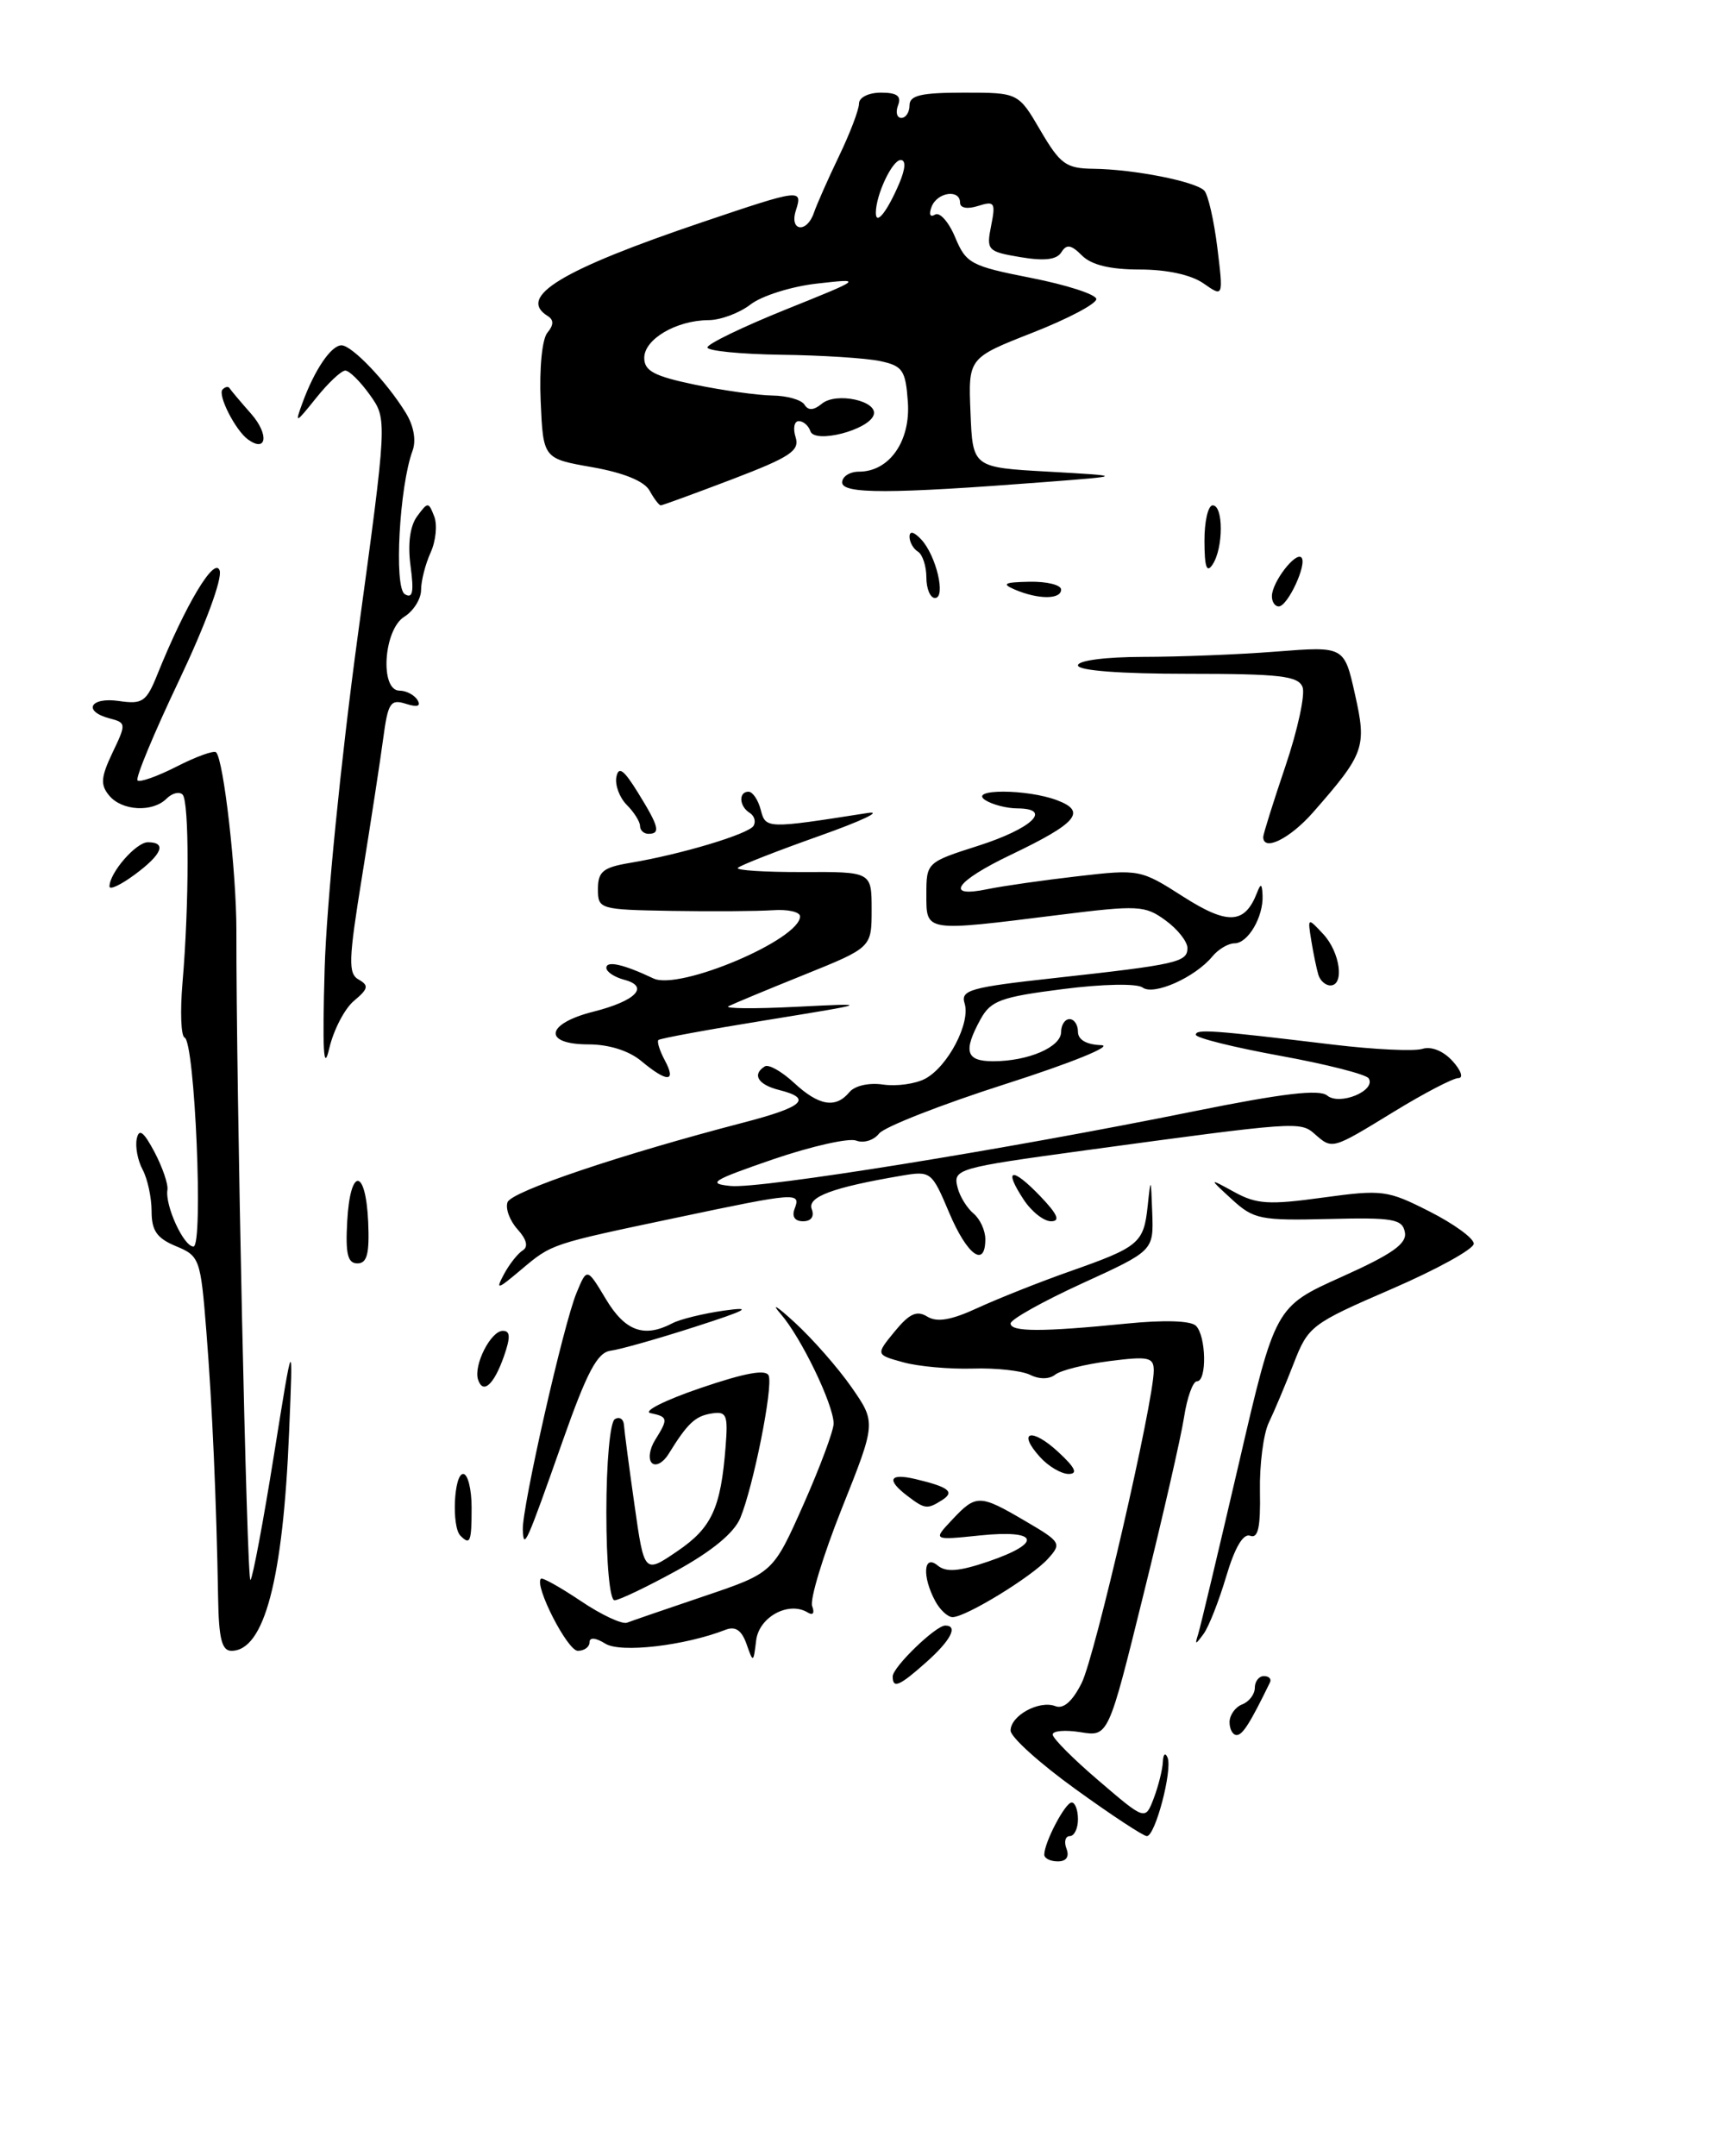 <?xml version="1.0" encoding="UTF-8" standalone="no"?>
<!DOCTYPE svg PUBLIC "-//W3C//DTD SVG 1.1//EN" "http://www.w3.org/Graphics/SVG/1.1/DTD/svg11.dtd" >
<svg xmlns="http://www.w3.org/2000/svg" xmlns:xlink="http://www.w3.org/1999/xlink" version="1.1" viewBox="0 0 204 256">
 <g >
 <path fill="currentColor"
d=" M 155.90 96.47 C 162.04 89.47 162.31 88.72 160.89 82.42 C 159.62 76.73 159.62 76.73 151.56 77.36 C 147.13 77.71 140.01 77.99 135.75 77.99 C 131.25 78.00 128.00 78.42 128.00 79.00 C 128.00 79.62 133.01 80.00 141.03 80.00 C 151.99 80.00 154.16 80.25 154.67 81.58 C 155.00 82.45 154.09 86.67 152.64 90.95 C 151.19 95.24 150.00 99.03 150.00 99.37 C 150.00 101.14 153.15 99.59 155.90 96.47 Z  M 86.95 56.90 C 93.86 54.26 94.98 53.51 94.47 51.90 C 94.14 50.85 94.31 50.00 94.85 50.00 C 95.39 50.00 96.01 50.54 96.23 51.20 C 96.74 52.71 103.15 51.06 103.74 49.27 C 104.30 47.60 99.29 46.51 97.58 47.94 C 96.62 48.73 95.97 48.77 95.53 48.05 C 95.17 47.47 93.45 46.98 91.69 46.96 C 89.94 46.93 85.80 46.35 82.50 45.67 C 77.67 44.66 76.50 44.04 76.50 42.49 C 76.50 40.27 80.30 38.04 84.12 38.01 C 85.55 38.01 87.80 37.17 89.12 36.15 C 90.43 35.13 93.97 34.01 97.00 33.67 C 102.50 33.05 102.50 33.05 93.25 36.77 C 88.17 38.82 84.00 40.84 84.00 41.25 C 84.00 41.66 87.94 42.05 92.75 42.12 C 97.56 42.18 102.85 42.52 104.50 42.87 C 107.19 43.44 107.53 43.95 107.80 47.70 C 108.14 52.37 105.61 56.00 102.00 56.00 C 100.90 56.00 100.00 56.58 100.00 57.28 C 100.00 58.66 105.68 58.65 124.00 57.24 C 133.50 56.51 133.50 56.51 124.50 56.00 C 115.50 55.50 115.50 55.50 115.24 49.00 C 114.97 42.50 114.97 42.50 122.61 39.50 C 126.82 37.85 130.22 36.05 130.18 35.50 C 130.13 34.95 126.66 33.83 122.45 33.00 C 115.28 31.59 114.72 31.29 113.42 28.18 C 112.66 26.35 111.58 25.14 111.03 25.48 C 110.44 25.84 110.27 25.46 110.62 24.55 C 111.29 22.81 114.00 22.42 114.00 24.07 C 114.00 24.70 114.87 24.86 116.15 24.45 C 118.10 23.83 118.24 24.05 117.69 26.80 C 117.11 29.71 117.25 29.87 121.16 30.53 C 124.02 31.01 125.48 30.84 126.03 29.95 C 126.65 28.96 127.18 29.04 128.48 30.34 C 129.60 31.46 131.83 32.00 135.35 32.00 C 138.57 32.00 141.45 32.63 142.91 33.65 C 145.27 35.30 145.27 35.30 144.55 29.40 C 144.15 26.16 143.45 23.11 143.00 22.63 C 141.94 21.54 134.65 20.10 129.85 20.04 C 126.59 20.00 125.90 19.51 123.55 15.50 C 120.92 11.00 120.92 11.00 114.46 11.00 C 109.38 11.00 108.00 11.32 108.00 12.50 C 108.00 13.32 107.56 14.00 107.03 14.00 C 106.50 14.00 106.32 13.32 106.64 12.50 C 107.06 11.40 106.51 11.00 104.61 11.00 C 103.13 11.00 102.00 11.57 102.00 12.30 C 102.00 13.02 100.93 15.83 99.62 18.55 C 98.31 21.27 96.98 24.29 96.65 25.25 C 95.82 27.72 93.71 27.48 94.50 25.00 C 95.33 22.39 95.11 22.42 83.45 26.36 C 66.62 32.05 61.35 35.25 65.05 37.53 C 65.77 37.98 65.76 38.59 65.00 39.50 C 64.37 40.26 64.03 43.71 64.20 47.63 C 64.50 54.45 64.50 54.45 70.33 55.47 C 74.06 56.13 76.51 57.13 77.13 58.25 C 77.66 59.21 78.26 60.00 78.46 60.00 C 78.66 60.00 82.48 58.60 86.95 56.90 Z  M 124.00 220.20 C 124.00 218.75 126.48 214.02 127.25 214.01 C 127.66 214.00 128.00 214.90 128.00 216.00 C 128.00 217.10 127.56 218.00 127.03 218.00 C 126.50 218.00 126.32 218.68 126.64 219.50 C 127.00 220.45 126.62 221.00 125.61 221.00 C 124.72 221.00 124.00 220.64 124.00 220.20 Z  M 127.72 212.43 C 123.47 209.37 120.00 206.24 120.00 205.47 C 120.00 203.69 123.40 201.83 125.32 202.57 C 126.28 202.94 127.35 202.00 128.44 199.82 C 130.03 196.64 137.00 166.42 137.00 162.72 C 137.00 161.14 136.37 161.01 131.75 161.60 C 128.86 161.97 125.97 162.69 125.31 163.20 C 124.60 163.77 123.41 163.78 122.31 163.23 C 121.32 162.74 118.25 162.40 115.50 162.49 C 112.75 162.57 109.03 162.24 107.24 161.74 C 103.98 160.84 103.98 160.84 106.24 158.08 C 107.98 155.96 108.87 155.55 110.11 156.32 C 111.27 157.03 112.96 156.74 116.11 155.28 C 118.53 154.17 123.42 152.22 127.00 150.96 C 135.28 148.05 135.81 147.60 136.28 143.17 C 136.64 139.72 136.67 139.77 136.82 144.00 C 136.98 148.50 136.98 148.50 128.49 152.38 C 123.82 154.52 120.00 156.66 120.00 157.13 C 120.00 158.15 123.73 158.15 133.76 157.15 C 138.23 156.70 141.40 156.80 142.01 157.41 C 143.23 158.63 143.33 164.00 142.13 164.00 C 141.65 164.00 140.96 165.91 140.60 168.25 C 140.24 170.59 138.07 180.08 135.77 189.35 C 131.61 206.20 131.61 206.20 128.30 205.66 C 126.49 205.37 125.00 205.49 125.00 205.94 C 125.00 206.39 127.47 208.87 130.50 211.45 C 135.99 216.15 135.99 216.15 137.00 213.51 C 137.55 212.06 138.04 210.11 138.08 209.18 C 138.12 208.26 138.37 208.03 138.64 208.68 C 139.24 210.16 137.18 218.00 136.18 218.00 C 135.77 218.00 131.96 215.50 127.72 212.43 Z  M 146.00 204.47 C 146.00 203.63 146.68 202.68 147.50 202.36 C 148.32 202.05 149.00 201.16 149.00 200.39 C 149.00 199.63 149.49 199.00 150.08 199.00 C 150.68 199.00 151.00 199.34 150.80 199.75 C 148.44 204.60 147.55 206.00 146.84 206.00 C 146.38 206.00 146.00 205.31 146.00 204.47 Z  M 106.00 199.04 C 106.00 197.94 111.10 193.00 112.24 193.00 C 113.81 193.00 112.90 194.76 110.01 197.33 C 106.79 200.20 106.00 200.54 106.00 199.04 Z  M 88.64 195.18 C 88.06 193.55 87.32 193.05 86.16 193.50 C 81.29 195.40 73.68 196.28 71.88 195.15 C 70.72 194.43 70.00 194.37 70.00 194.99 C 70.00 195.55 69.37 196.00 68.61 196.00 C 67.38 196.00 63.42 188.25 64.23 187.44 C 64.40 187.26 66.54 188.46 68.97 190.09 C 71.40 191.73 73.87 192.88 74.45 192.66 C 75.03 192.44 79.17 191.01 83.65 189.50 C 91.80 186.74 91.80 186.74 95.41 178.62 C 97.39 174.15 99.00 169.82 98.99 169.00 C 98.94 166.68 95.12 158.78 92.70 156.00 C 91.50 154.62 92.25 155.07 94.35 157.00 C 96.46 158.93 99.50 162.39 101.11 164.70 C 104.03 168.90 104.03 168.90 99.96 179.10 C 97.73 184.70 96.14 189.93 96.44 190.70 C 96.75 191.51 96.54 191.83 95.93 191.46 C 93.67 190.06 90.14 191.96 89.79 194.75 C 89.46 197.46 89.44 197.47 88.64 195.18 Z  M 25.90 189.75 C 25.70 178.20 25.21 166.95 24.50 158.03 C 23.82 149.45 23.70 149.12 20.90 147.96 C 18.63 147.02 18.00 146.12 18.00 143.81 C 18.00 142.19 17.52 139.97 16.94 138.88 C 16.35 137.79 16.04 136.13 16.24 135.20 C 16.51 133.94 17.05 134.35 18.34 136.77 C 19.29 138.58 19.99 140.60 19.88 141.27 C 19.58 143.13 21.81 148.00 22.97 148.00 C 24.17 148.00 23.14 123.68 21.92 123.19 C 21.49 123.02 21.38 120.09 21.67 116.69 C 22.47 107.34 22.48 95.14 21.68 94.34 C 21.29 93.95 20.43 94.17 19.78 94.82 C 18.12 96.48 14.48 96.29 12.96 94.45 C 11.90 93.18 11.98 92.27 13.36 89.36 C 15.00 85.94 14.99 85.81 13.03 85.30 C 9.78 84.45 10.69 82.73 14.12 83.23 C 16.92 83.64 17.38 83.33 18.68 80.09 C 22.03 71.79 25.48 66.02 26.08 67.73 C 26.42 68.70 24.39 74.20 21.26 80.79 C 18.28 87.05 16.06 92.39 16.33 92.66 C 16.59 92.92 18.69 92.18 21.00 91.00 C 23.31 89.82 25.40 89.07 25.66 89.32 C 26.56 90.22 28.08 103.59 28.07 110.50 C 28.04 129.14 29.31 188.02 29.74 187.59 C 30.01 187.33 31.26 180.67 32.52 172.81 C 34.81 158.50 34.81 158.50 34.33 170.00 C 33.61 187.56 31.38 196.00 27.48 196.00 C 26.34 196.00 25.98 194.55 25.90 189.75 Z  M 142.28 194.00 C 142.54 193.17 144.70 184.09 147.09 173.82 C 151.42 155.15 151.42 155.15 159.29 151.61 C 165.35 148.89 167.08 147.66 166.82 146.30 C 166.52 144.73 165.42 144.54 157.76 144.73 C 149.67 144.93 148.86 144.77 146.28 142.40 C 143.50 139.85 143.50 139.85 146.57 141.53 C 149.20 142.98 150.69 143.07 157.07 142.19 C 164.16 141.22 164.74 141.30 169.75 143.84 C 172.63 145.30 175.00 147.02 175.00 147.66 C 175.00 148.30 170.59 150.73 165.20 153.06 C 155.69 157.18 155.34 157.44 153.61 161.90 C 152.63 164.43 151.30 167.58 150.66 168.91 C 150.02 170.24 149.55 173.91 149.61 177.07 C 149.69 181.34 149.39 182.70 148.45 182.34 C 147.63 182.03 146.63 183.71 145.60 187.18 C 144.73 190.11 143.52 193.18 142.91 194.00 C 141.93 195.33 141.86 195.33 142.28 194.00 Z  M 111.04 190.07 C 109.47 187.14 109.67 184.48 111.34 185.87 C 112.34 186.70 113.88 186.58 117.34 185.40 C 123.86 183.18 123.36 181.58 116.38 182.30 C 110.76 182.88 110.76 182.88 113.06 180.44 C 115.91 177.40 116.32 177.41 121.74 180.59 C 125.98 183.07 126.09 183.25 124.43 185.08 C 122.48 187.23 114.68 192.00 113.11 192.00 C 112.54 192.00 111.60 191.13 111.04 190.07 Z  M 72.00 179.56 C 72.00 173.68 72.44 168.85 73.00 168.50 C 73.55 168.16 74.04 168.47 74.09 169.19 C 74.14 169.91 74.70 174.18 75.34 178.67 C 76.50 186.85 76.50 186.85 80.43 184.17 C 84.52 181.39 85.59 179.07 86.16 171.75 C 86.46 167.97 86.28 167.54 84.50 167.82 C 82.54 168.13 81.64 168.98 79.37 172.66 C 78.74 173.67 77.86 174.14 77.41 173.70 C 76.95 173.27 77.12 172.04 77.79 170.97 C 79.37 168.44 79.33 168.22 77.25 167.78 C 76.29 167.58 78.96 166.24 83.18 164.80 C 88.52 162.98 90.99 162.54 91.28 163.34 C 91.80 164.75 89.46 176.46 87.91 180.22 C 87.18 181.99 84.55 184.16 80.36 186.47 C 76.82 188.41 73.50 190.00 72.97 190.00 C 72.41 190.00 72.00 185.60 72.00 179.56 Z  M 54.67 182.33 C 53.61 181.28 53.89 175.00 55.00 175.00 C 55.55 175.00 56.00 176.80 56.00 179.00 C 56.00 183.09 55.83 183.50 54.67 182.33 Z  M 62.08 181.62 C 61.97 179.02 66.92 157.18 68.46 153.50 C 69.70 150.50 69.70 150.50 71.95 154.25 C 74.22 158.04 76.48 158.87 79.82 157.12 C 80.74 156.63 83.53 155.95 86.00 155.60 C 89.50 155.11 88.73 155.54 82.50 157.54 C 78.10 158.96 73.60 160.23 72.50 160.37 C 70.93 160.58 69.71 162.87 66.82 171.07 C 62.45 183.46 62.18 184.06 62.08 181.62 Z  M 107.75 177.61 C 105.20 175.67 105.61 174.87 108.75 175.62 C 112.69 176.56 113.40 177.13 111.86 178.11 C 110.10 179.22 109.83 179.19 107.75 177.61 Z  M 123.49 172.99 C 120.72 169.93 122.49 169.45 125.67 172.40 C 127.68 174.26 128.03 175.00 126.89 175.00 C 126.02 175.00 124.49 174.10 123.49 172.99 Z  M 56.77 163.81 C 56.20 162.11 58.27 158.02 59.70 158.01 C 60.60 158.00 60.63 158.75 59.85 161.00 C 58.66 164.40 57.36 165.59 56.77 163.81 Z  M 59.85 151.27 C 60.49 150.08 61.49 148.82 62.07 148.46 C 62.76 148.03 62.54 147.15 61.44 145.94 C 60.52 144.91 59.99 143.47 60.27 142.73 C 60.77 141.44 73.73 137.07 88.25 133.29 C 95.44 131.42 96.53 130.42 92.50 129.41 C 90.00 128.78 89.27 127.57 90.82 126.61 C 91.27 126.33 92.82 127.21 94.27 128.55 C 97.23 131.30 99.23 131.64 100.86 129.67 C 101.50 128.90 103.19 128.52 104.87 128.77 C 106.46 129.00 108.72 128.69 109.87 128.07 C 112.56 126.63 115.27 121.43 114.54 119.13 C 114.04 117.55 115.21 117.22 125.24 116.12 C 139.76 114.52 141.00 114.24 141.00 112.56 C 141.00 111.80 139.83 110.31 138.39 109.27 C 135.95 107.49 135.16 107.45 125.64 108.64 C 109.71 110.63 110.00 110.67 110.00 106.19 C 110.00 102.41 110.04 102.37 116.18 100.41 C 122.54 98.37 125.03 96.01 120.83 95.98 C 119.55 95.98 117.83 95.53 117.00 95.00 C 114.91 93.65 121.98 93.66 125.54 95.02 C 129.06 96.35 127.89 97.73 120.05 101.48 C 113.45 104.63 112.07 106.65 117.25 105.57 C 119.04 105.20 123.85 104.51 127.94 104.04 C 135.28 103.19 135.44 103.22 140.50 106.46 C 145.79 109.84 147.81 109.73 149.26 106.00 C 149.71 104.83 149.86 104.90 149.92 106.32 C 150.03 108.86 148.19 112.00 146.59 112.00 C 145.85 112.00 144.66 112.70 143.95 113.57 C 141.88 116.06 137.00 118.23 135.68 117.25 C 135.00 116.75 130.97 116.82 126.16 117.44 C 118.84 118.37 117.65 118.81 116.44 121.00 C 114.34 124.83 114.69 126.00 117.93 126.00 C 122.09 126.00 126.00 124.32 126.00 122.52 C 126.00 121.69 126.45 121.00 127.00 121.00 C 127.55 121.00 128.00 121.67 128.00 122.50 C 128.00 123.45 129.01 124.03 130.75 124.09 C 132.28 124.14 127.31 126.17 119.50 128.67 C 111.80 131.13 104.99 133.80 104.38 134.59 C 103.76 135.39 102.54 135.76 101.66 135.42 C 100.79 135.09 96.34 136.09 91.78 137.65 C 84.55 140.14 83.91 140.53 86.76 140.81 C 90.35 141.16 119.35 136.49 141.84 131.93 C 152.28 129.82 156.66 129.30 157.59 130.07 C 159.07 131.30 163.43 129.50 162.52 128.03 C 162.23 127.56 157.49 126.35 151.99 125.35 C 146.50 124.35 142.00 123.23 142.00 122.86 C 142.00 122.16 143.85 122.29 158.32 124.03 C 163.17 124.61 167.93 124.84 168.90 124.53 C 169.96 124.20 171.40 124.78 172.49 125.99 C 173.49 127.09 173.80 128.00 173.17 128.00 C 172.55 128.00 169.09 129.80 165.50 132.00 C 158.10 136.53 158.22 136.49 156.08 134.61 C 154.40 133.14 153.89 133.17 129.00 136.56 C 113.49 138.68 113.13 138.78 113.72 141.05 C 113.99 142.09 114.84 143.45 115.61 144.09 C 116.37 144.73 117.00 146.09 117.00 147.12 C 117.00 150.61 114.84 149.03 112.71 143.99 C 110.64 139.08 110.53 139.00 107.05 139.59 C 98.86 140.98 95.83 142.11 96.39 143.56 C 96.72 144.44 96.32 145.00 95.36 145.00 C 94.37 145.00 94.00 144.44 94.36 143.50 C 95.12 141.53 94.58 141.57 80.50 144.54 C 65.27 147.75 65.58 147.64 61.84 150.78 C 59.04 153.14 58.82 153.20 59.85 151.27 Z  M 41.23 144.99 C 41.58 138.56 43.43 138.63 43.72 145.09 C 43.88 148.87 43.59 150.00 42.44 150.00 C 41.28 150.00 41.01 148.88 41.23 144.99 Z  M 121.54 142.41 C 119.11 138.72 120.15 138.51 123.51 142.01 C 125.59 144.18 125.94 145.00 124.80 145.00 C 123.94 145.00 122.47 143.84 121.54 142.41 Z  M 38.55 115.00 C 38.77 107.38 40.48 90.24 42.46 75.65 C 45.99 49.79 45.99 49.79 43.93 46.90 C 42.79 45.30 41.48 44.00 41.00 44.00 C 40.53 44.00 38.97 45.46 37.54 47.25 C 35.07 50.33 34.99 50.36 35.92 47.82 C 37.35 43.91 39.32 41.00 40.55 41.00 C 41.79 41.00 45.92 45.33 48.18 49.01 C 49.13 50.55 49.44 52.28 48.99 53.51 C 47.42 57.74 46.77 69.74 48.06 70.54 C 49.00 71.12 49.17 70.32 48.75 67.20 C 48.40 64.58 48.68 62.46 49.53 61.30 C 50.81 59.57 50.88 59.57 51.56 61.31 C 51.95 62.31 51.75 64.25 51.13 65.61 C 50.51 66.98 50.00 68.97 50.00 70.04 C 50.00 71.11 49.10 72.55 48.00 73.23 C 45.54 74.77 45.08 82.00 47.44 82.00 C 48.23 82.00 49.19 82.50 49.57 83.11 C 50.02 83.85 49.57 84.00 48.19 83.56 C 46.36 82.98 46.07 83.44 45.50 87.70 C 45.15 90.34 44.02 97.67 43.00 104.00 C 41.38 114.01 41.32 115.60 42.60 116.31 C 43.82 117.00 43.73 117.41 42.04 118.82 C 40.93 119.74 39.60 122.30 39.09 124.50 C 38.42 127.40 38.27 124.77 38.55 115.00 Z  M 76.14 125.97 C 74.68 124.75 72.29 124.00 69.89 124.00 C 64.42 124.00 64.77 121.55 70.44 120.12 C 75.52 118.84 77.18 117.12 74.10 116.32 C 72.95 116.01 72.00 115.38 72.00 114.91 C 72.00 114.03 74.03 114.48 77.59 116.17 C 80.65 117.63 95.00 111.55 95.00 108.80 C 95.00 108.27 93.54 107.94 91.75 108.07 C 89.96 108.19 84.56 108.23 79.75 108.15 C 71.17 108.00 71.00 107.95 71.00 105.55 C 71.00 103.49 71.61 102.99 74.75 102.46 C 80.84 101.45 88.85 99.04 89.47 98.06 C 89.78 97.55 89.58 96.86 89.02 96.51 C 87.77 95.74 87.67 94.00 88.88 94.00 C 89.37 94.00 90.02 94.96 90.33 96.14 C 90.92 98.41 91.00 98.41 103.00 96.53 C 104.92 96.23 102.37 97.45 97.32 99.24 C 92.27 101.03 87.90 102.74 87.62 103.04 C 87.33 103.33 90.79 103.55 95.30 103.54 C 103.50 103.50 103.50 103.50 103.50 108.00 C 103.50 112.50 103.50 112.50 95.50 115.73 C 91.10 117.50 87.05 119.19 86.50 119.47 C 85.95 119.75 89.55 119.79 94.50 119.54 C 103.50 119.09 103.50 119.09 91.01 121.12 C 84.15 122.23 78.37 123.29 78.18 123.48 C 77.99 123.67 78.34 124.77 78.95 125.91 C 80.35 128.52 79.22 128.54 76.14 125.97 Z  M 156.55 115.75 C 156.34 115.06 155.96 113.24 155.71 111.70 C 155.26 108.92 155.27 108.91 157.13 110.91 C 159.13 113.06 159.67 117.00 157.97 117.00 C 157.40 117.00 156.76 116.44 156.55 115.75 Z  M 13.00 105.25 C 13.00 103.63 16.15 100.00 17.56 100.00 C 19.84 100.00 19.25 101.44 16.00 103.84 C 14.35 105.06 13.00 105.70 13.00 105.25 Z  M 76.00 98.07 C 76.00 97.56 75.29 96.43 74.43 95.57 C 73.56 94.70 73.01 93.21 73.19 92.25 C 73.45 90.93 74.07 91.38 75.76 94.12 C 78.25 98.14 78.47 99.00 77.00 99.00 C 76.45 99.00 76.00 98.58 76.00 98.07 Z  M 151.03 70.75 C 151.07 69.09 153.83 65.50 154.53 66.19 C 155.26 66.92 152.91 72.00 151.84 72.00 C 151.38 72.00 151.01 71.44 151.03 70.75 Z  M 110.00 68.56 C 110.00 67.22 109.55 65.84 109.00 65.50 C 108.45 65.16 108.00 64.36 108.00 63.73 C 108.00 63.00 108.51 63.12 109.38 64.04 C 111.17 65.94 112.36 71.00 111.02 71.00 C 110.46 71.00 110.00 69.90 110.00 68.56 Z  M 120.50 70.00 C 118.90 69.31 119.24 69.13 122.25 69.07 C 124.31 69.03 126.00 69.45 126.00 70.00 C 126.00 71.19 123.28 71.19 120.50 70.00 Z  M 143.02 64.25 C 143.01 61.91 143.45 60.00 144.00 60.00 C 145.28 60.00 145.28 65.03 144.00 67.00 C 143.29 68.10 143.03 67.36 143.02 64.25 Z  M 29.45 52.18 C 27.96 51.11 25.80 46.87 26.43 46.24 C 26.74 45.92 27.11 45.85 27.25 46.08 C 27.39 46.31 28.55 47.69 29.83 49.14 C 31.96 51.57 31.68 53.79 29.45 52.18 Z  M 104.00 25.27 C 104.00 23.13 105.95 19.00 106.95 19.00 C 107.58 19.00 107.52 20.02 106.79 21.75 C 105.35 25.13 104.00 26.83 104.00 25.27 Z "/>
</g>
</svg>